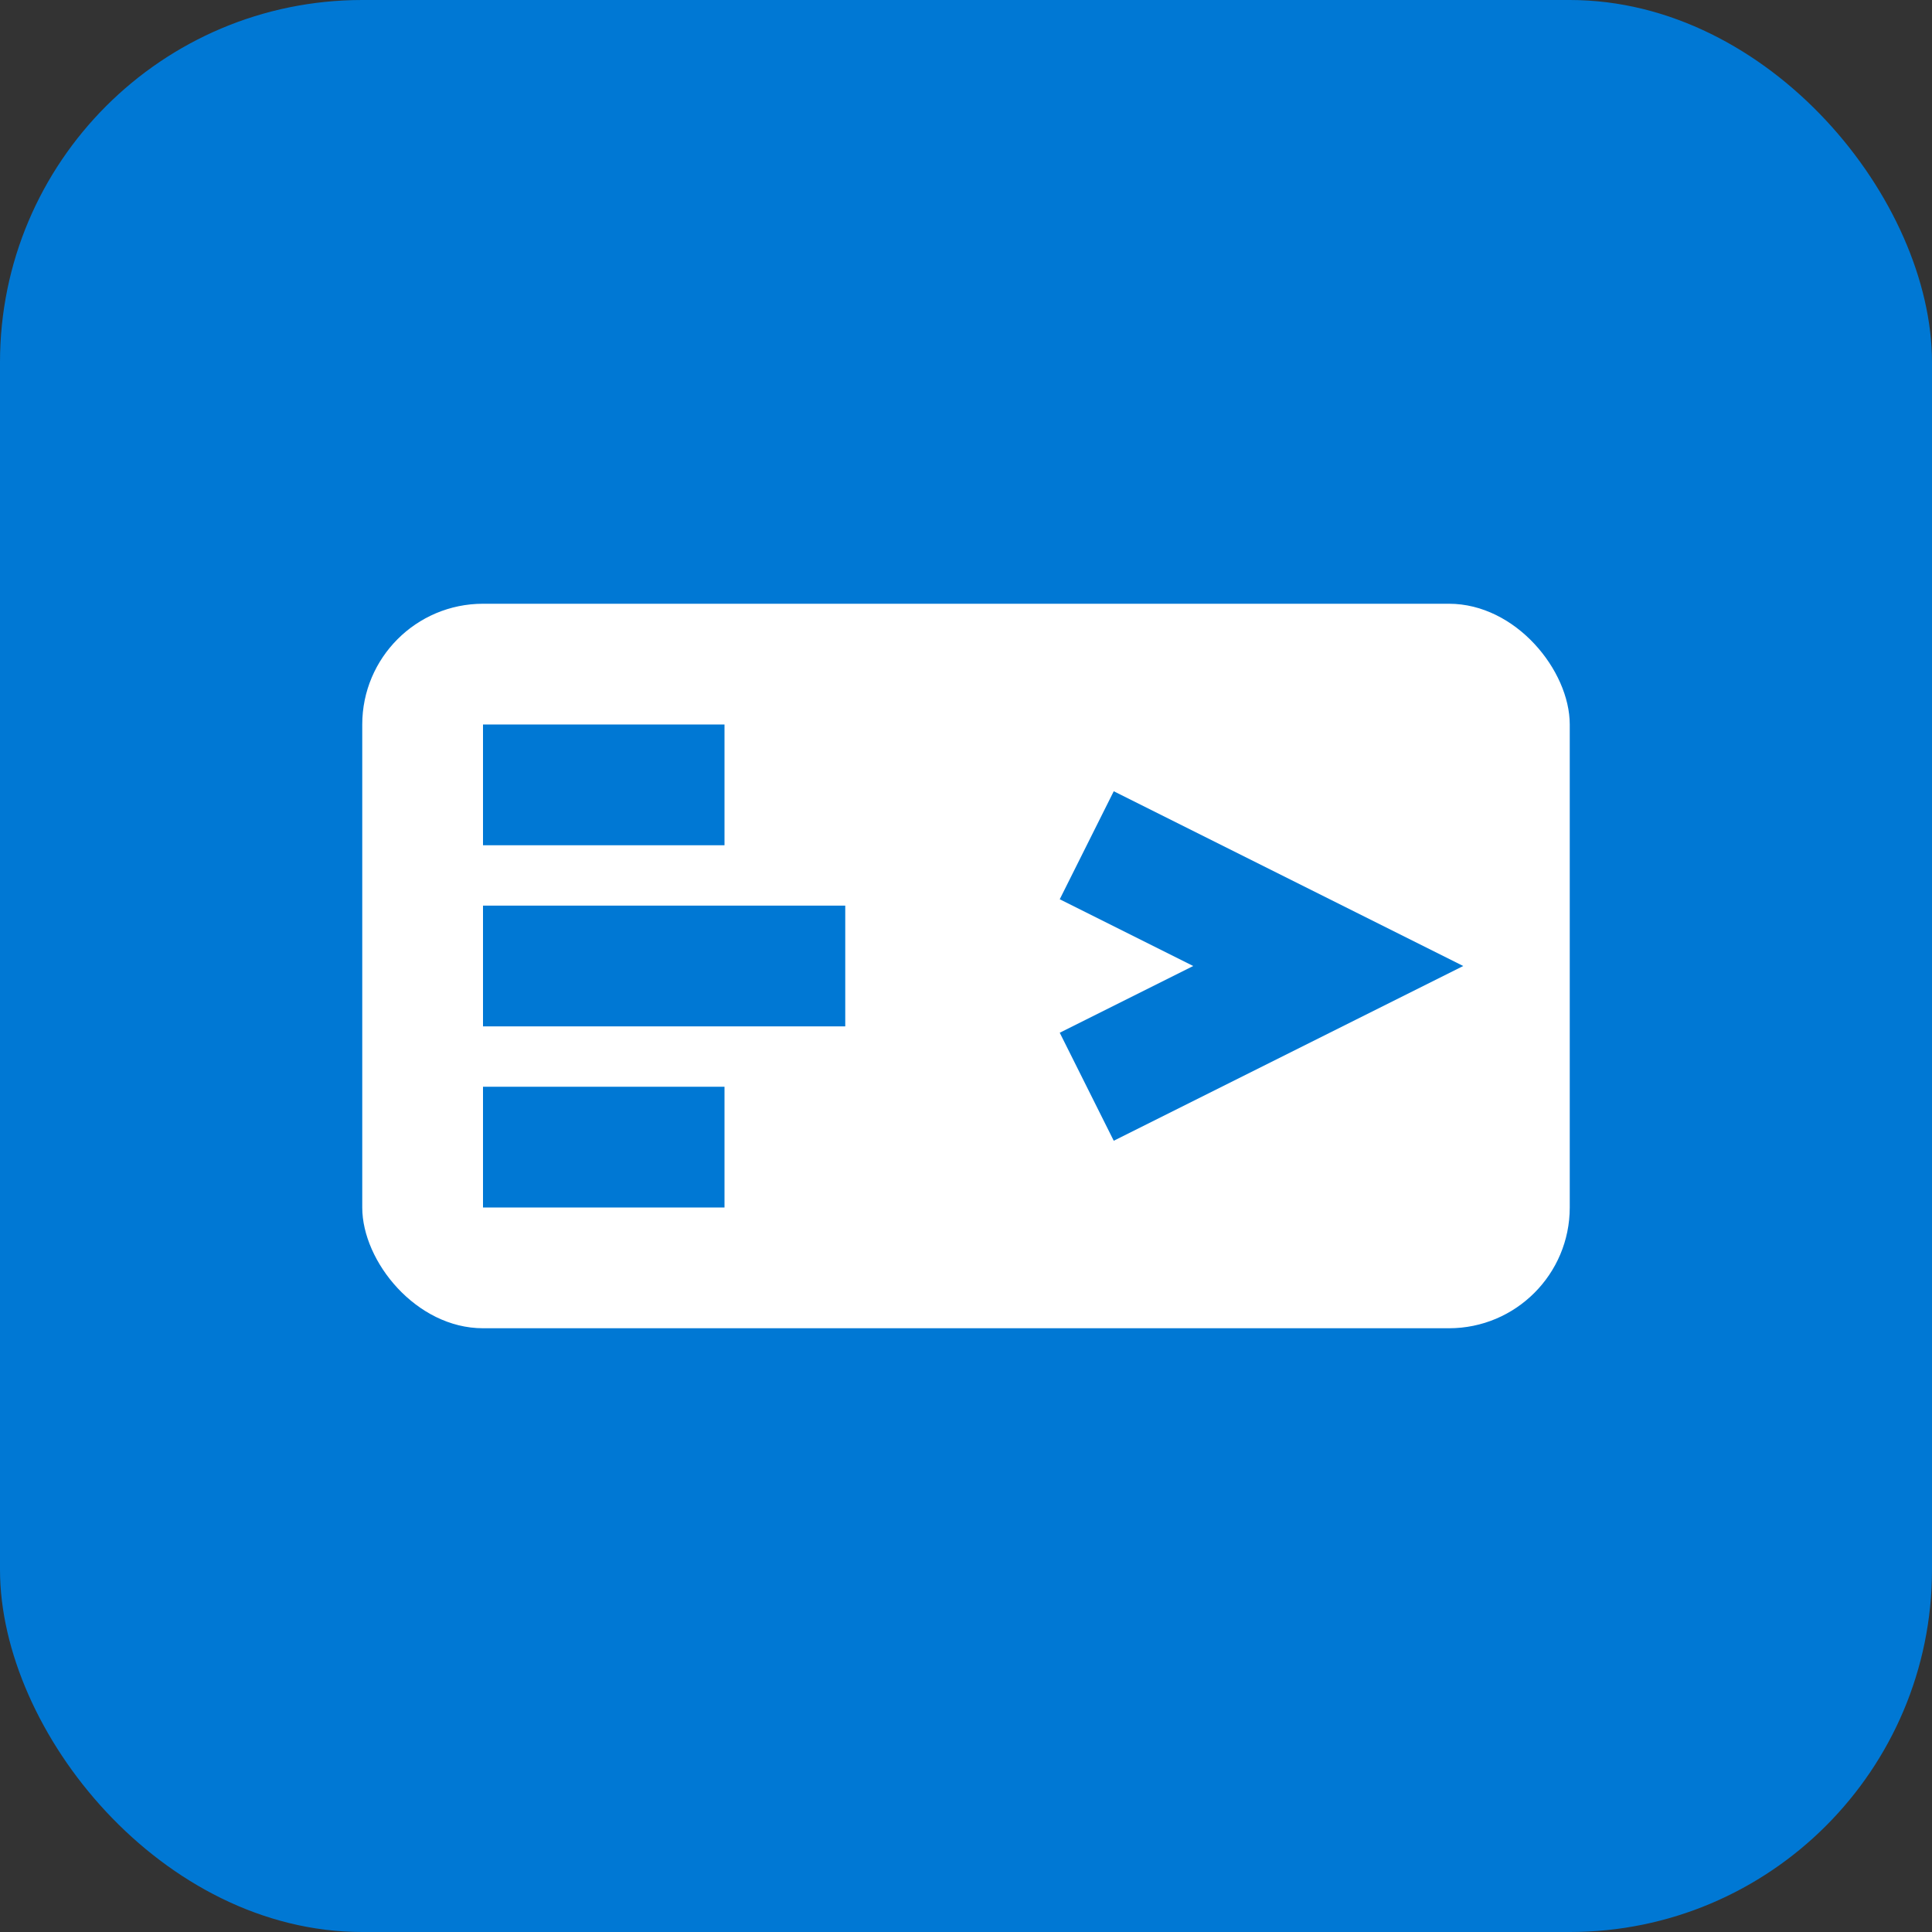 <svg width="32" height="32" viewBox="0 0 32 32" fill="none" xmlns="http://www.w3.org/2000/svg">
  <rect x="0" y="0" width="32" height="32" fill="#333333" stroke="none"/>
  <!-- MANDATORY COMPLIANCE RULES - XALA UI SYSTEM v5 -->
  <!-- ❌ NO raw HTML elements (div, span, p, h1-h6, button, input, etc.) in pages -->
  <!-- ✅ ONLY semantic components from @xala-technologies/ui-system -->
  <!-- ❌ NO hardcoded styling (no style prop, no arbitrary Tailwind values) -->
  <!-- ✅ MANDATORY design token usage for all colors, spacing, typography -->
  <!-- ✅ Enhanced 8pt Grid System - all spacing in 8px increments -->
  <!-- ✅ WCAG 2.2 AAA compliance for accessibility -->
  <!-- ❌ NO hardcoded user-facing text - ALL text must use t() function -->
  <!-- ✅ MANDATORY localization: English, Norwegian Bokmål, French, Arabic -->
  <!-- ✅ Explicit TypeScript return types (no 'any' types) -->
  <!-- ✅ SOLID principles and component composition -->
  <!-- ✅ Maximum 200 lines per file, 20 lines per function -->
  
  <rect width="32" height="32" rx="6" fill="#0078d4"/>
  <rect x="6" y="10" width="20" height="12" rx="2" fill="white"/>
  <rect x="8" y="12" width="4" height="2" fill="#0078d4"/>
  <rect x="8" y="15" width="6" height="2" fill="#0078d4"/>
  <rect x="8" y="18" width="4" height="2" fill="#0078d4"/>
  <path d="M18 14l4 2-4 2" stroke="#0078d4" stroke-width="2" fill="none"/>
</svg>
